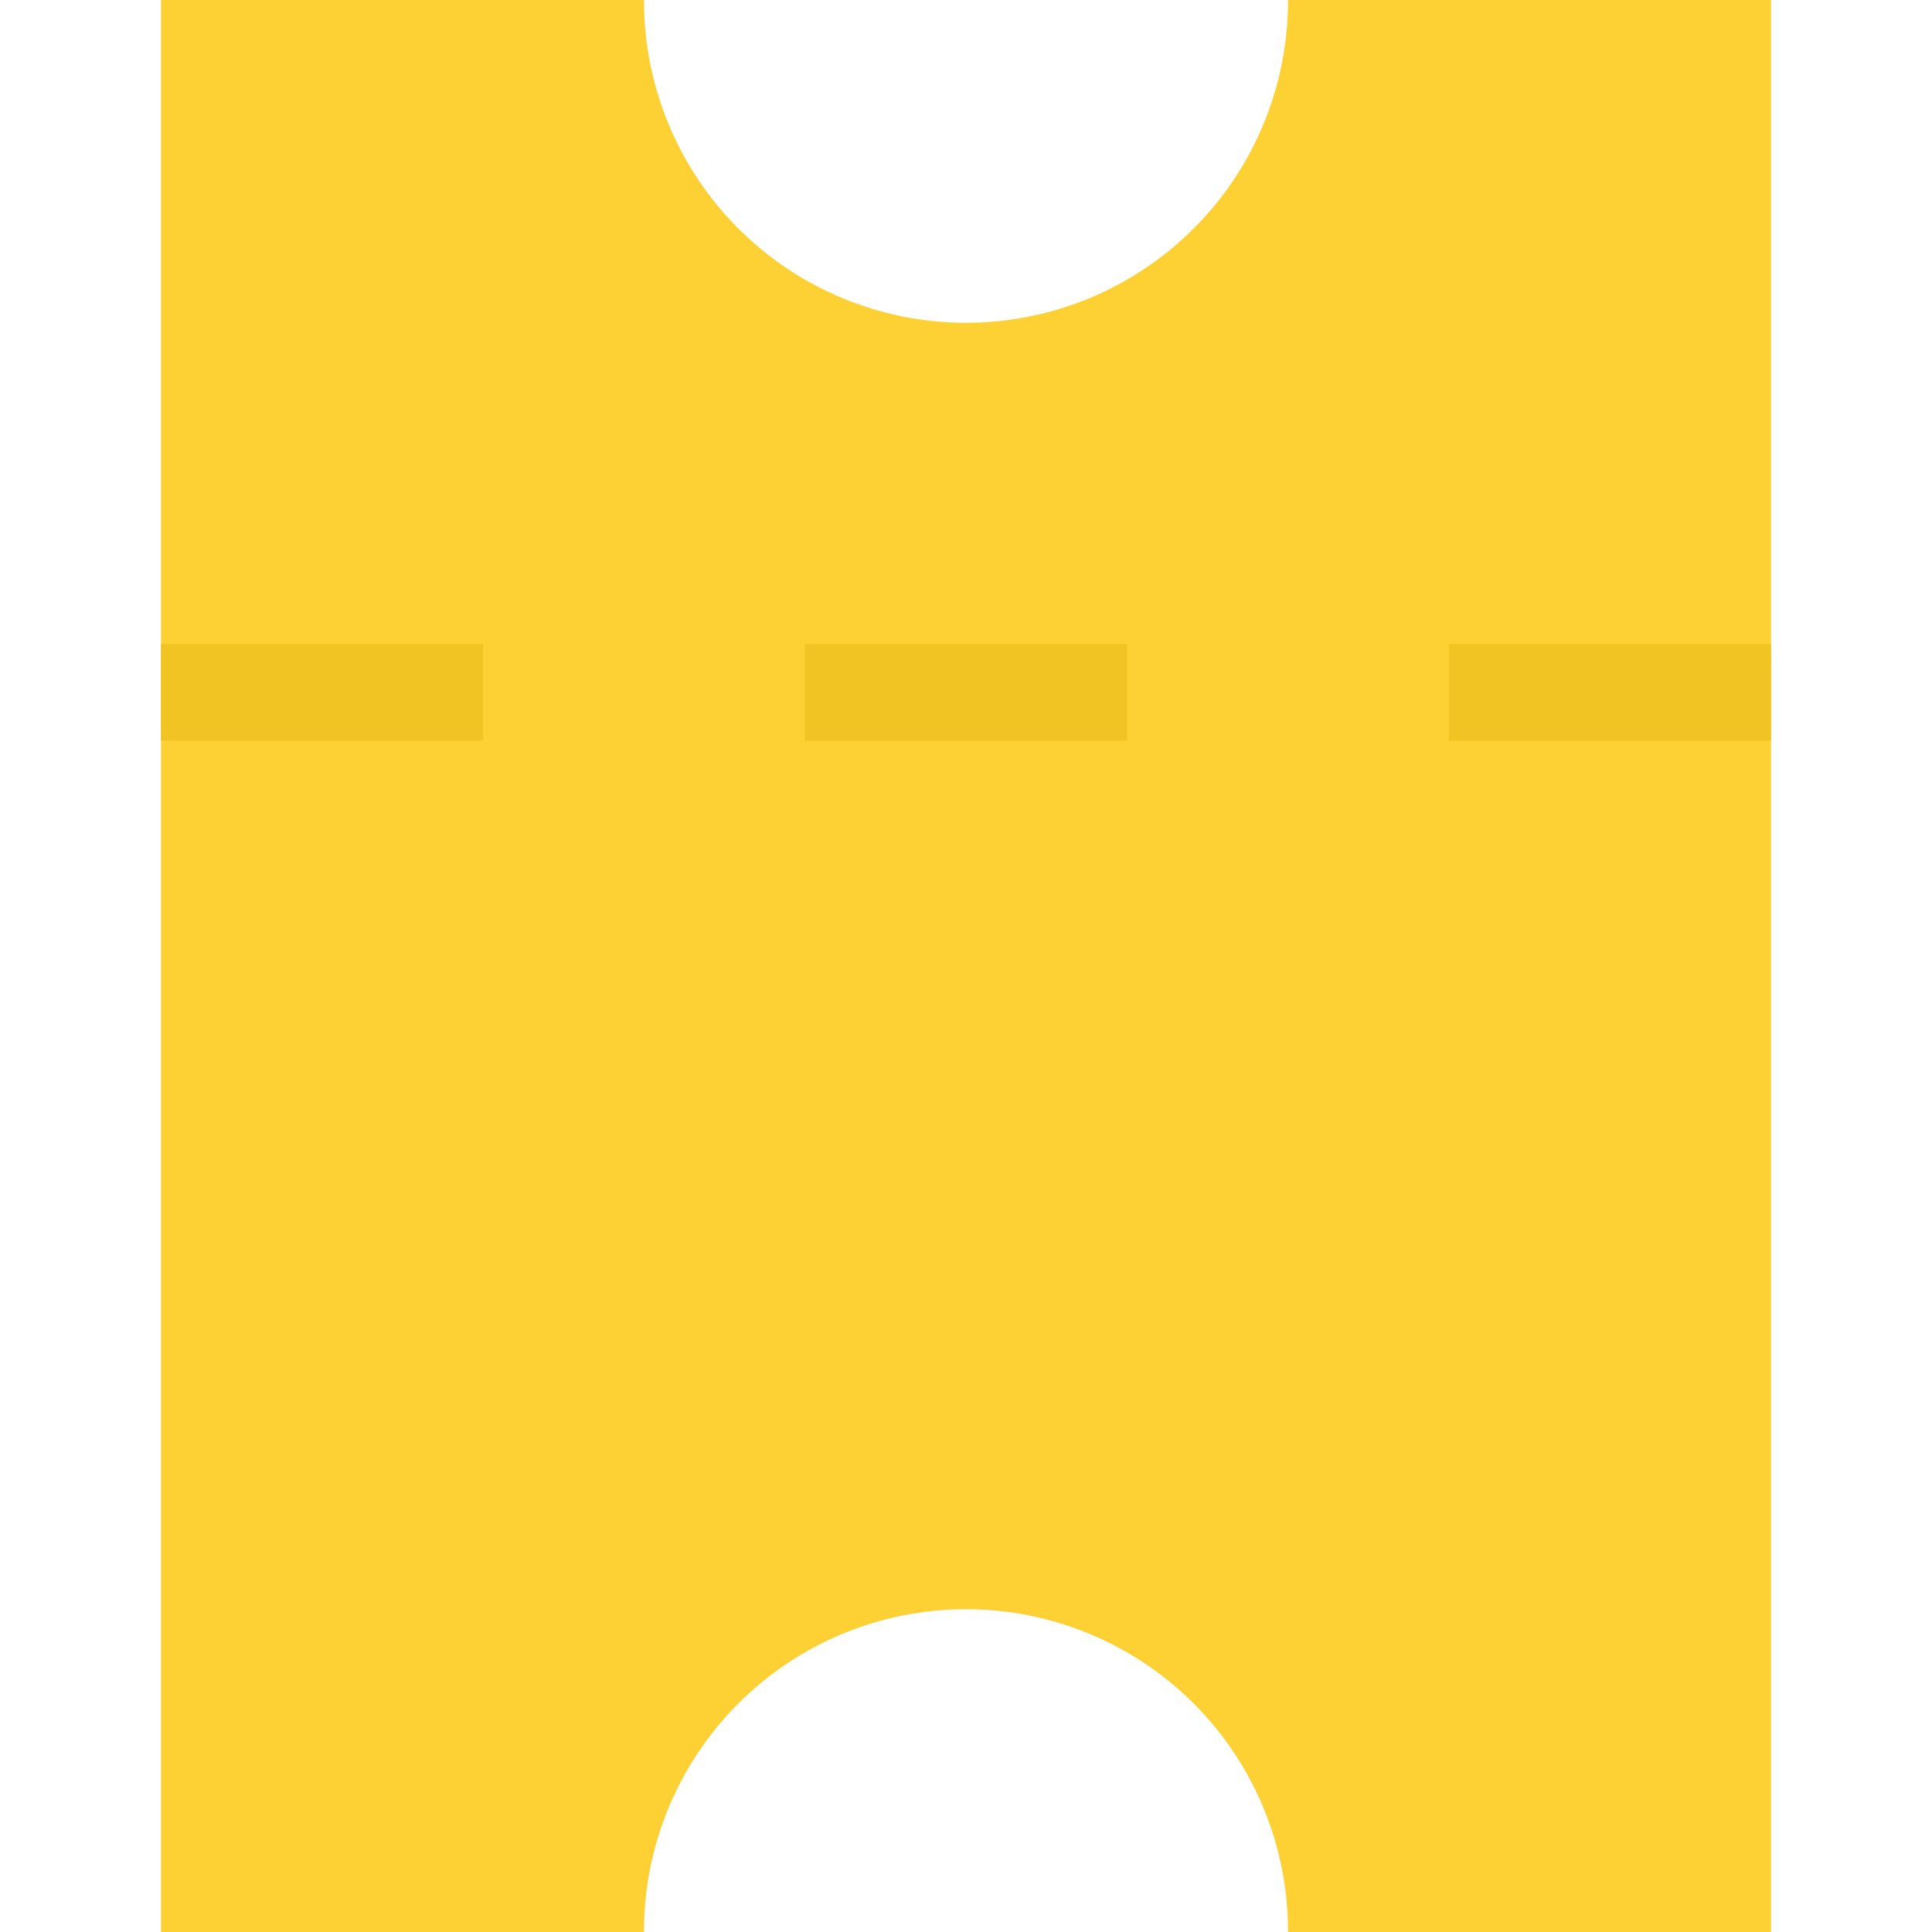 <?xml version="1.0" standalone="no"?><!DOCTYPE svg PUBLIC "-//W3C//DTD SVG 1.1//EN" "http://www.w3.org/Graphics/SVG/1.1/DTD/svg11.dtd"><svg t="1523517361337" class="icon" style="" viewBox="0 0 1024 1024" version="1.1" xmlns="http://www.w3.org/2000/svg" p-id="2286" xmlns:xlink="http://www.w3.org/1999/xlink" width="200" height="200"><defs><style type="text/css"></style></defs><path d="M682.667 1024a170.667 170.667 0 1 0-341.333 0H85.333V0h256a170.667 170.667 0 1 0 341.333 0h256v1024H682.667z" fill="#FDD033" p-id="2287"></path><path d="M85.333 341.333h170.667v51.2H85.333v-51.2z m341.333 0h170.667v51.2H426.667v-51.2z m341.333 0h170.667v51.2H768v-51.2z" fill="#F1C323" p-id="2288"></path></svg>